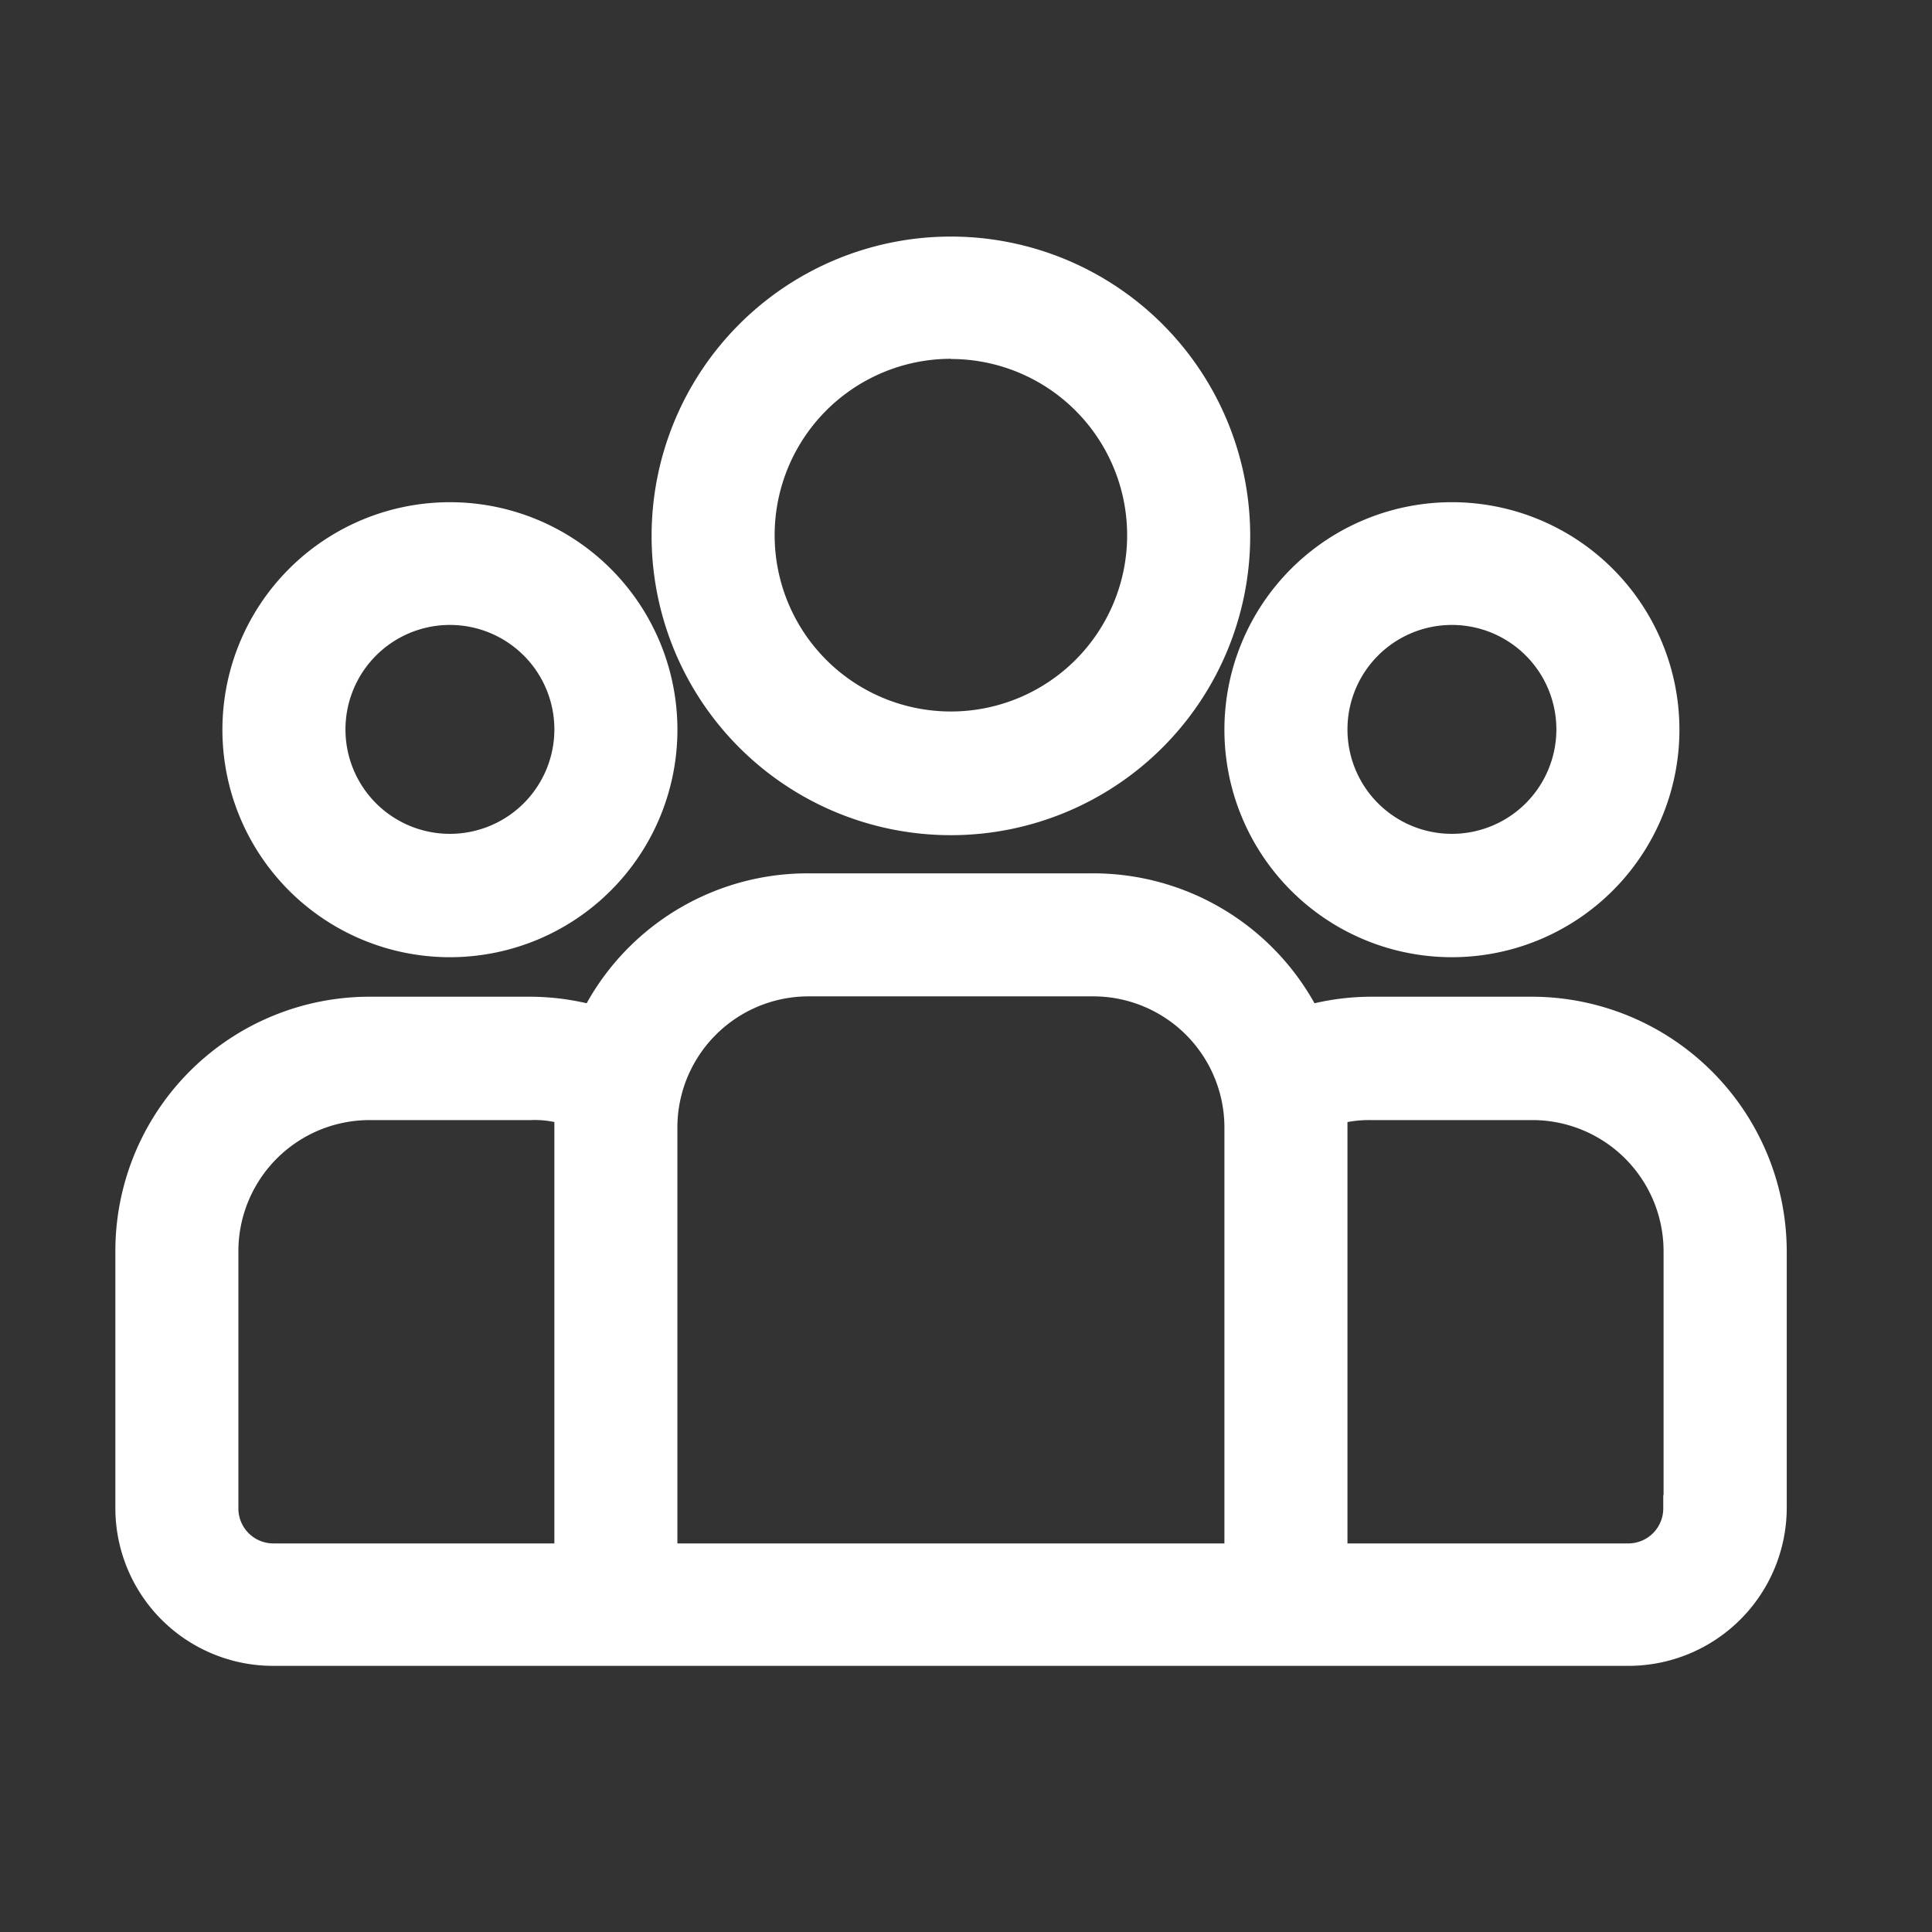 <svg xmlns="http://www.w3.org/2000/svg" width="49" height="49" viewBox="0 0 49 49">
  <rect x="0" y="0" width="49" height="49" fill="#333333" stroke="none"/>
  <g id="Group_202" data-name="Group 202" transform="translate(-0.074)">
    <g id="Group_203" data-name="Group 203">
      <rect id="Rectangle_84" data-name="Rectangle 84" width="49" height="49" transform="translate(0.074)" fill="#fff" opacity="0"/>
      <g id="Chalkmate_Mygroup" transform="translate(3 6)">
        <g id="Group_198" data-name="Group 198">
          <path id="Path_110" data-name="Path 110" d="M35.934,232.329H31.845a6.446,6.446,0,0,0-1.432.166,6.429,6.429,0,0,0-5.621-3.295H17.574a6.412,6.412,0,0,0-5.621,3.295,6.446,6.446,0,0,0-1.432-.166H6.448A6.449,6.449,0,0,0,0,238.769v6.523A4,4,0,0,0,4.006,249.3H38.384a4.015,4.015,0,0,0,4.006-4.006v-6.523A6.472,6.472,0,0,0,35.934,232.329Zm-4.685,3.179a2.977,2.977,0,0,1,.6-.05h4.089a3.328,3.328,0,0,1,3.328,3.328v6.184h-.008v.339a.887.887,0,0,1-.886.886H31.249V235.507Zm-3.121.141v10.546H14.254V235.648a3.328,3.328,0,0,1,3.328-3.328H24.8a3.328,3.328,0,0,1,3.328,3.328Zm-16.994-.141v10.687H4.006a.887.887,0,0,1-.886-.886v-6.523a3.328,3.328,0,0,1,3.328-3.328h4.089a2.416,2.416,0,0,1,.6.05Z" transform="translate(0 -213.05)" fill="#fff"/>
          <path id="Path_111" data-name="Path 111" d="M38.57,127.039a5.77,5.77,0,1,0-5.77-5.77A5.769,5.769,0,0,0,38.57,127.039Zm-2.649-5.778a2.649,2.649,0,1,1,2.649,2.649A2.646,2.646,0,0,1,35.921,121.261Z" transform="translate(-30.085 -108.762)" fill="#fff"/>
          <path id="Path_112" data-name="Path 112" d="M171.891,49.282a7.591,7.591,0,1,0-7.591-7.591A7.59,7.59,0,0,0,171.891,49.282Zm0-12.077a4.47,4.47,0,1,1-4.47,4.47A4.472,4.472,0,0,1,171.891,37.2Z" transform="translate(-150.7 -34.1)" fill="#fff"/>
          <path id="Path_113" data-name="Path 113" d="M345.57,127.039a5.77,5.77,0,1,0-5.77-5.77A5.769,5.769,0,0,0,345.57,127.039Zm-2.649-5.778a2.649,2.649,0,1,1,2.649,2.649A2.646,2.646,0,0,1,342.921,121.261Z" transform="translate(-311.672 -108.762)" fill="#fff"/>
        </g>
      </g>
    </g>
  </g>
</svg>
